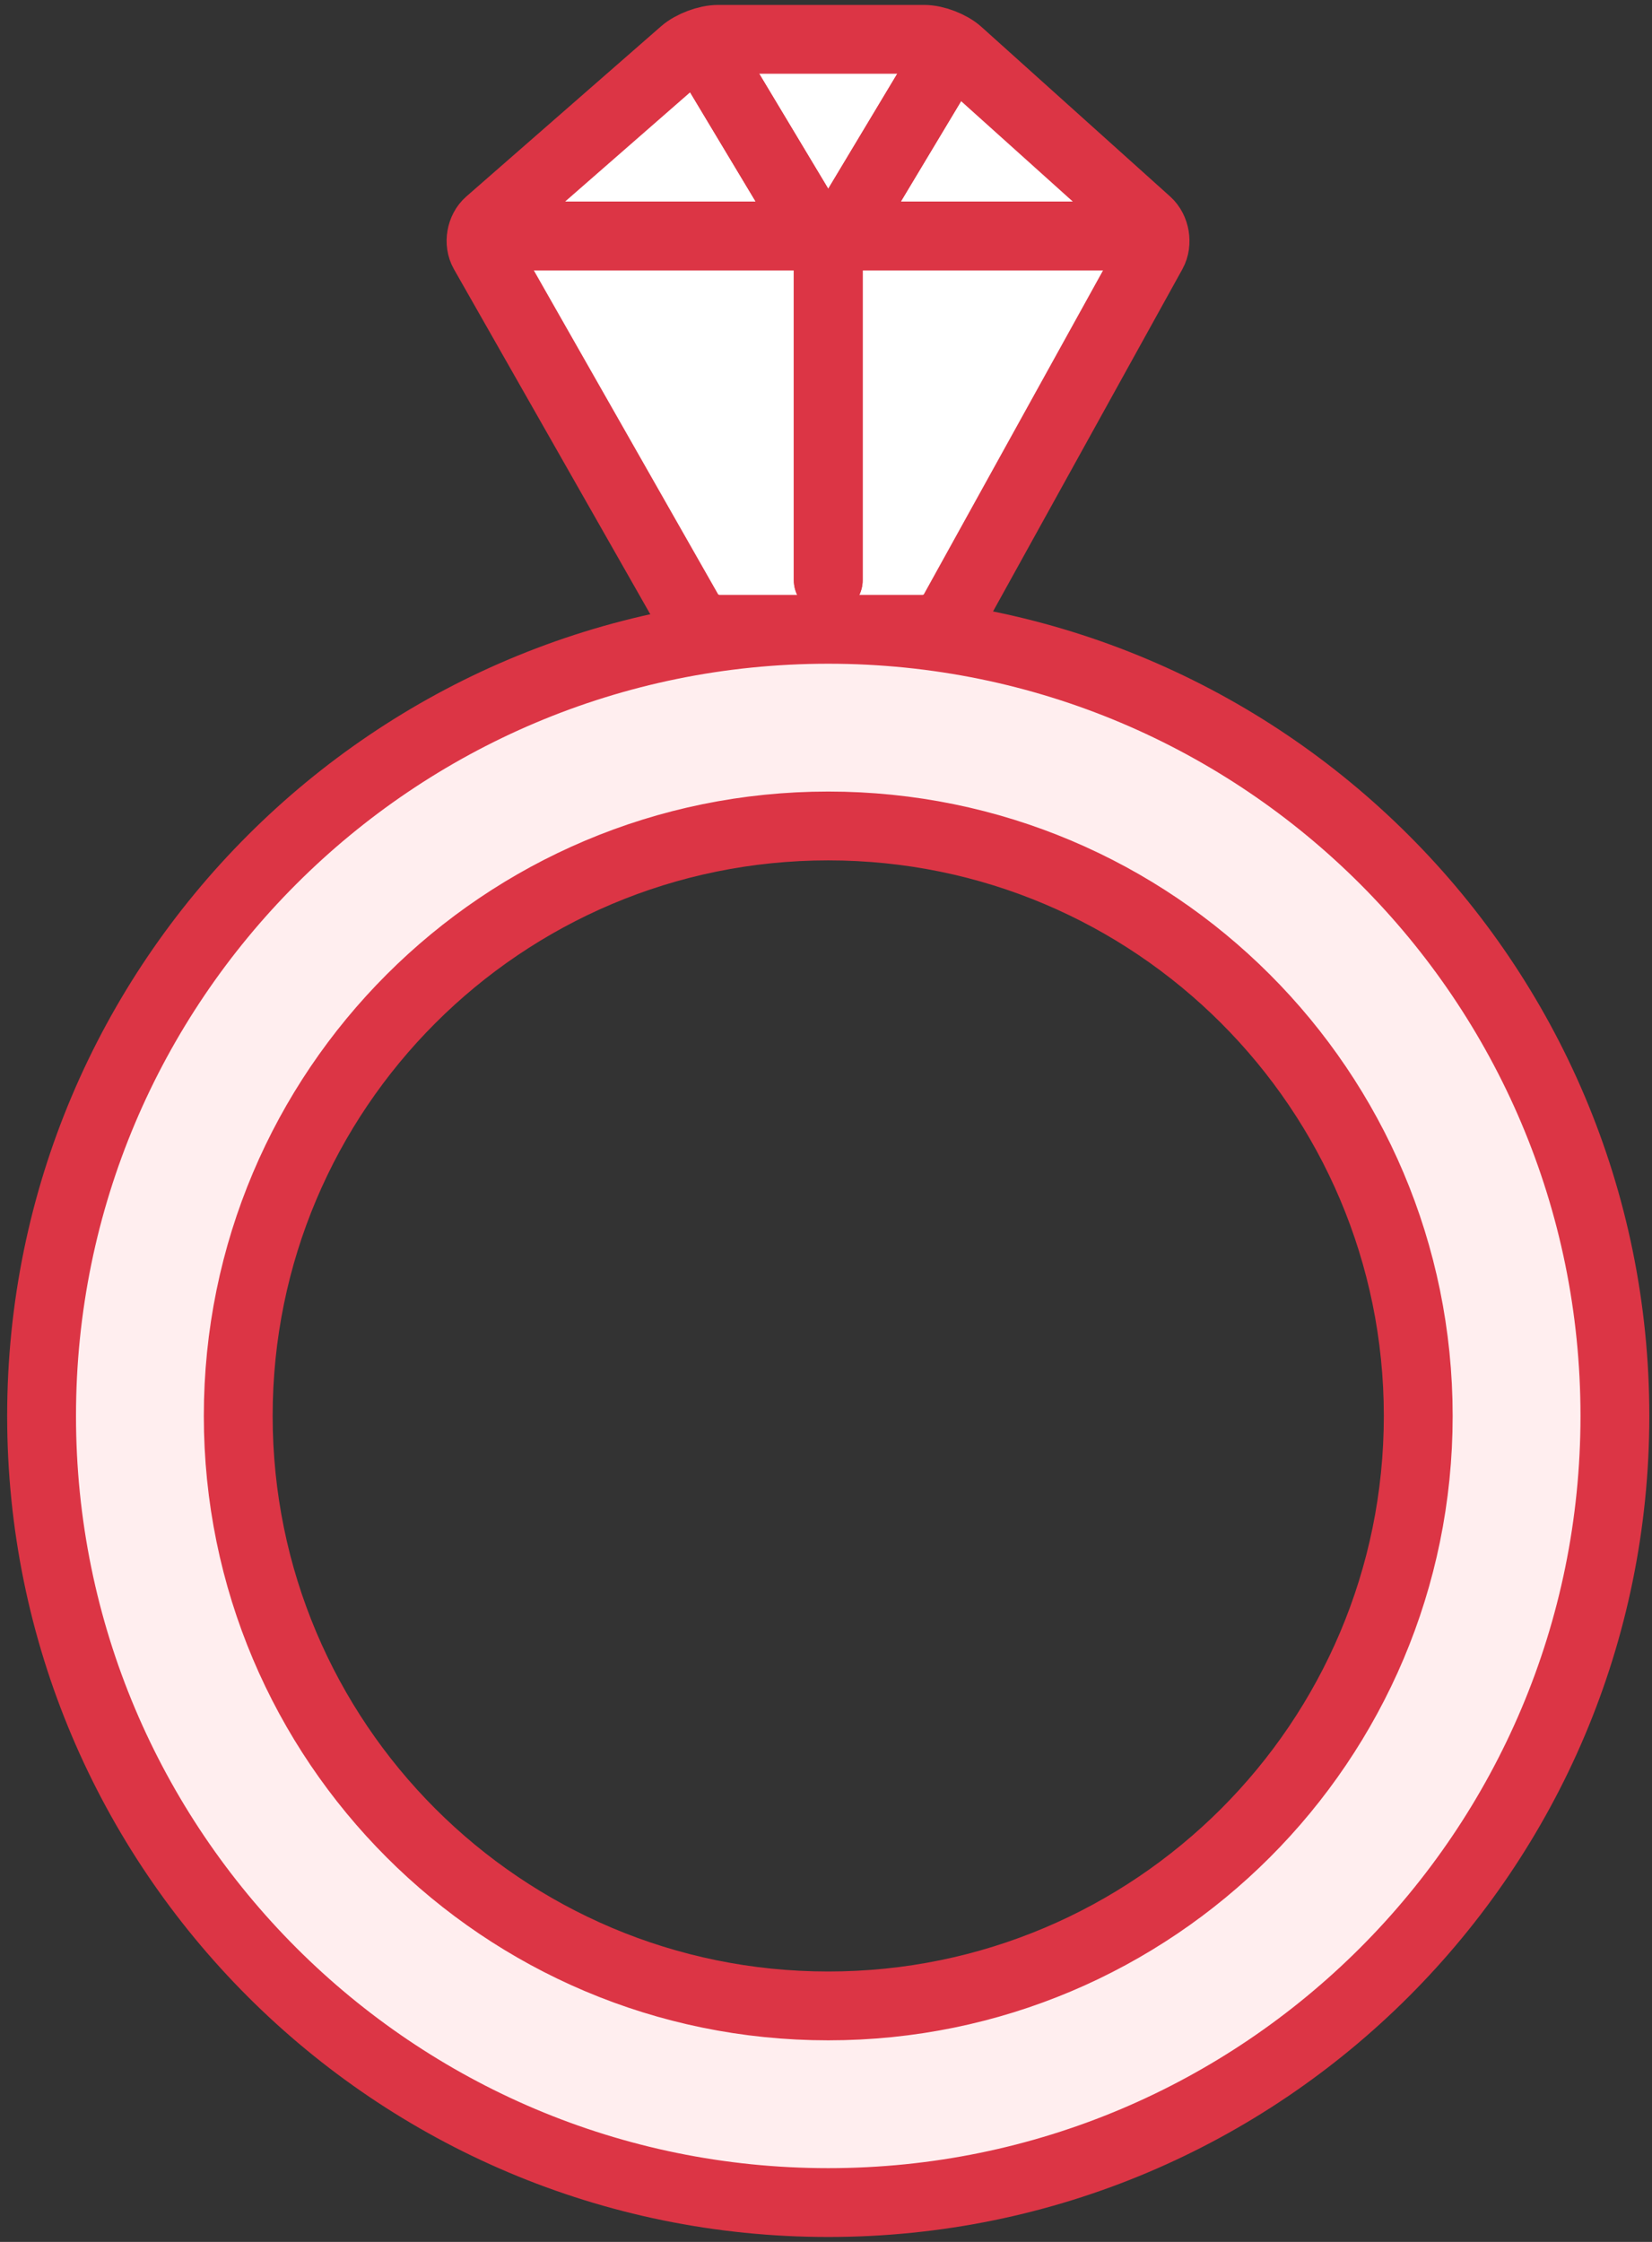 <?xml version="1.0" encoding="UTF-8"?>
<svg width="84px" height="114px" viewBox="0 0 84 114" version="1.1" xmlns="http://www.w3.org/2000/svg" xmlns:xlink="http://www.w3.org/1999/xlink">
    <rect x="0" y="0" width="84" height="114" fill="#333333" stroke="none"/>
    <!-- Generator: Sketch 46.2 (44496) - http://www.bohemiancoding.com/sketch -->
    <title>business-37</title>
    <desc>Created with Sketch.</desc>
    <defs></defs>
    <g id="ALL" stroke="none" stroke-width="1" fill="none" fill-rule="evenodd" stroke-linecap="round" stroke-linejoin="round">
        <g id="Primary" transform="translate(-3392, -11733)" stroke="#DC3545" stroke-width="3.5">
            <g id="Group-15" transform="translate(200, 200)">
                <g id="business-37" transform="translate(3194, 11535)">
                    <path d="M22.604,10.825 C22.333,10.35 22.455,9.666 22.862,9.31 L32.766,0.654 C33.179,0.293 33.958,0 34.514,0 L44.99,0 C45.543,0 46.322,0.298 46.735,0.669 L56.33,9.295 C56.741,9.664 56.853,10.364 56.591,10.838 L46.474,29.126 C46.207,29.609 45.546,30 44.99,30 L34.514,30 C33.961,30 33.296,29.618 33.024,29.139 L22.604,10.825 Z" id="Layer-1" fill="#FFFFFF"></path>
                    <path d="M40.114,110 C62.205,110 80.114,92.091 80.114,70 C80.114,47.909 62.205,30 40.114,30 C18.023,30 0.114,47.909 0.114,70 C0.114,92.091 18.023,110 40.114,110 L40.114,110 L40.114,110 Z M40.114,100 C56.682,100 70.114,86.569 70.114,70 C70.114,53.431 56.682,40 40.114,40 C23.545,40 10.114,53.431 10.114,70 C10.114,86.569 23.545,100 40.114,100 L40.114,100 L40.114,100 Z" id="Layer-2" fill="#FFEEEF"></path>
                    <path d="M24.114,10 L56.614,10" id="Layer-3" fill="#FFEEEF"></path>
                    <path d="M40.114,10.5 L40.114,27.5" id="Layer-4" fill="#FFEEEF"></path>
                    <path d="M46.114,1 L40.114,11" id="Layer-5" fill="#FFEEEF"></path>
                    <path d="M34.114,1 L40.114,11" id="Layer-6" fill="#FFEEEF"></path>
                    <path d="M24.114,10 L56.614,10" id="Layer-7" fill="#FFEEEF"></path>
                    <path d="M40.114,10.5 L40.114,27.5" id="Layer-8" fill="#FFEEEF"></path>
                    <path d="M46.114,1 L40.114,11" id="Layer-9" fill="#FFEEEF"></path>
                    <path d="M34.114,1 L40.114,11" id="Layer-10" fill="#FFEEEF"></path>
                </g>
            </g>
        </g>
    </g>
</svg>
